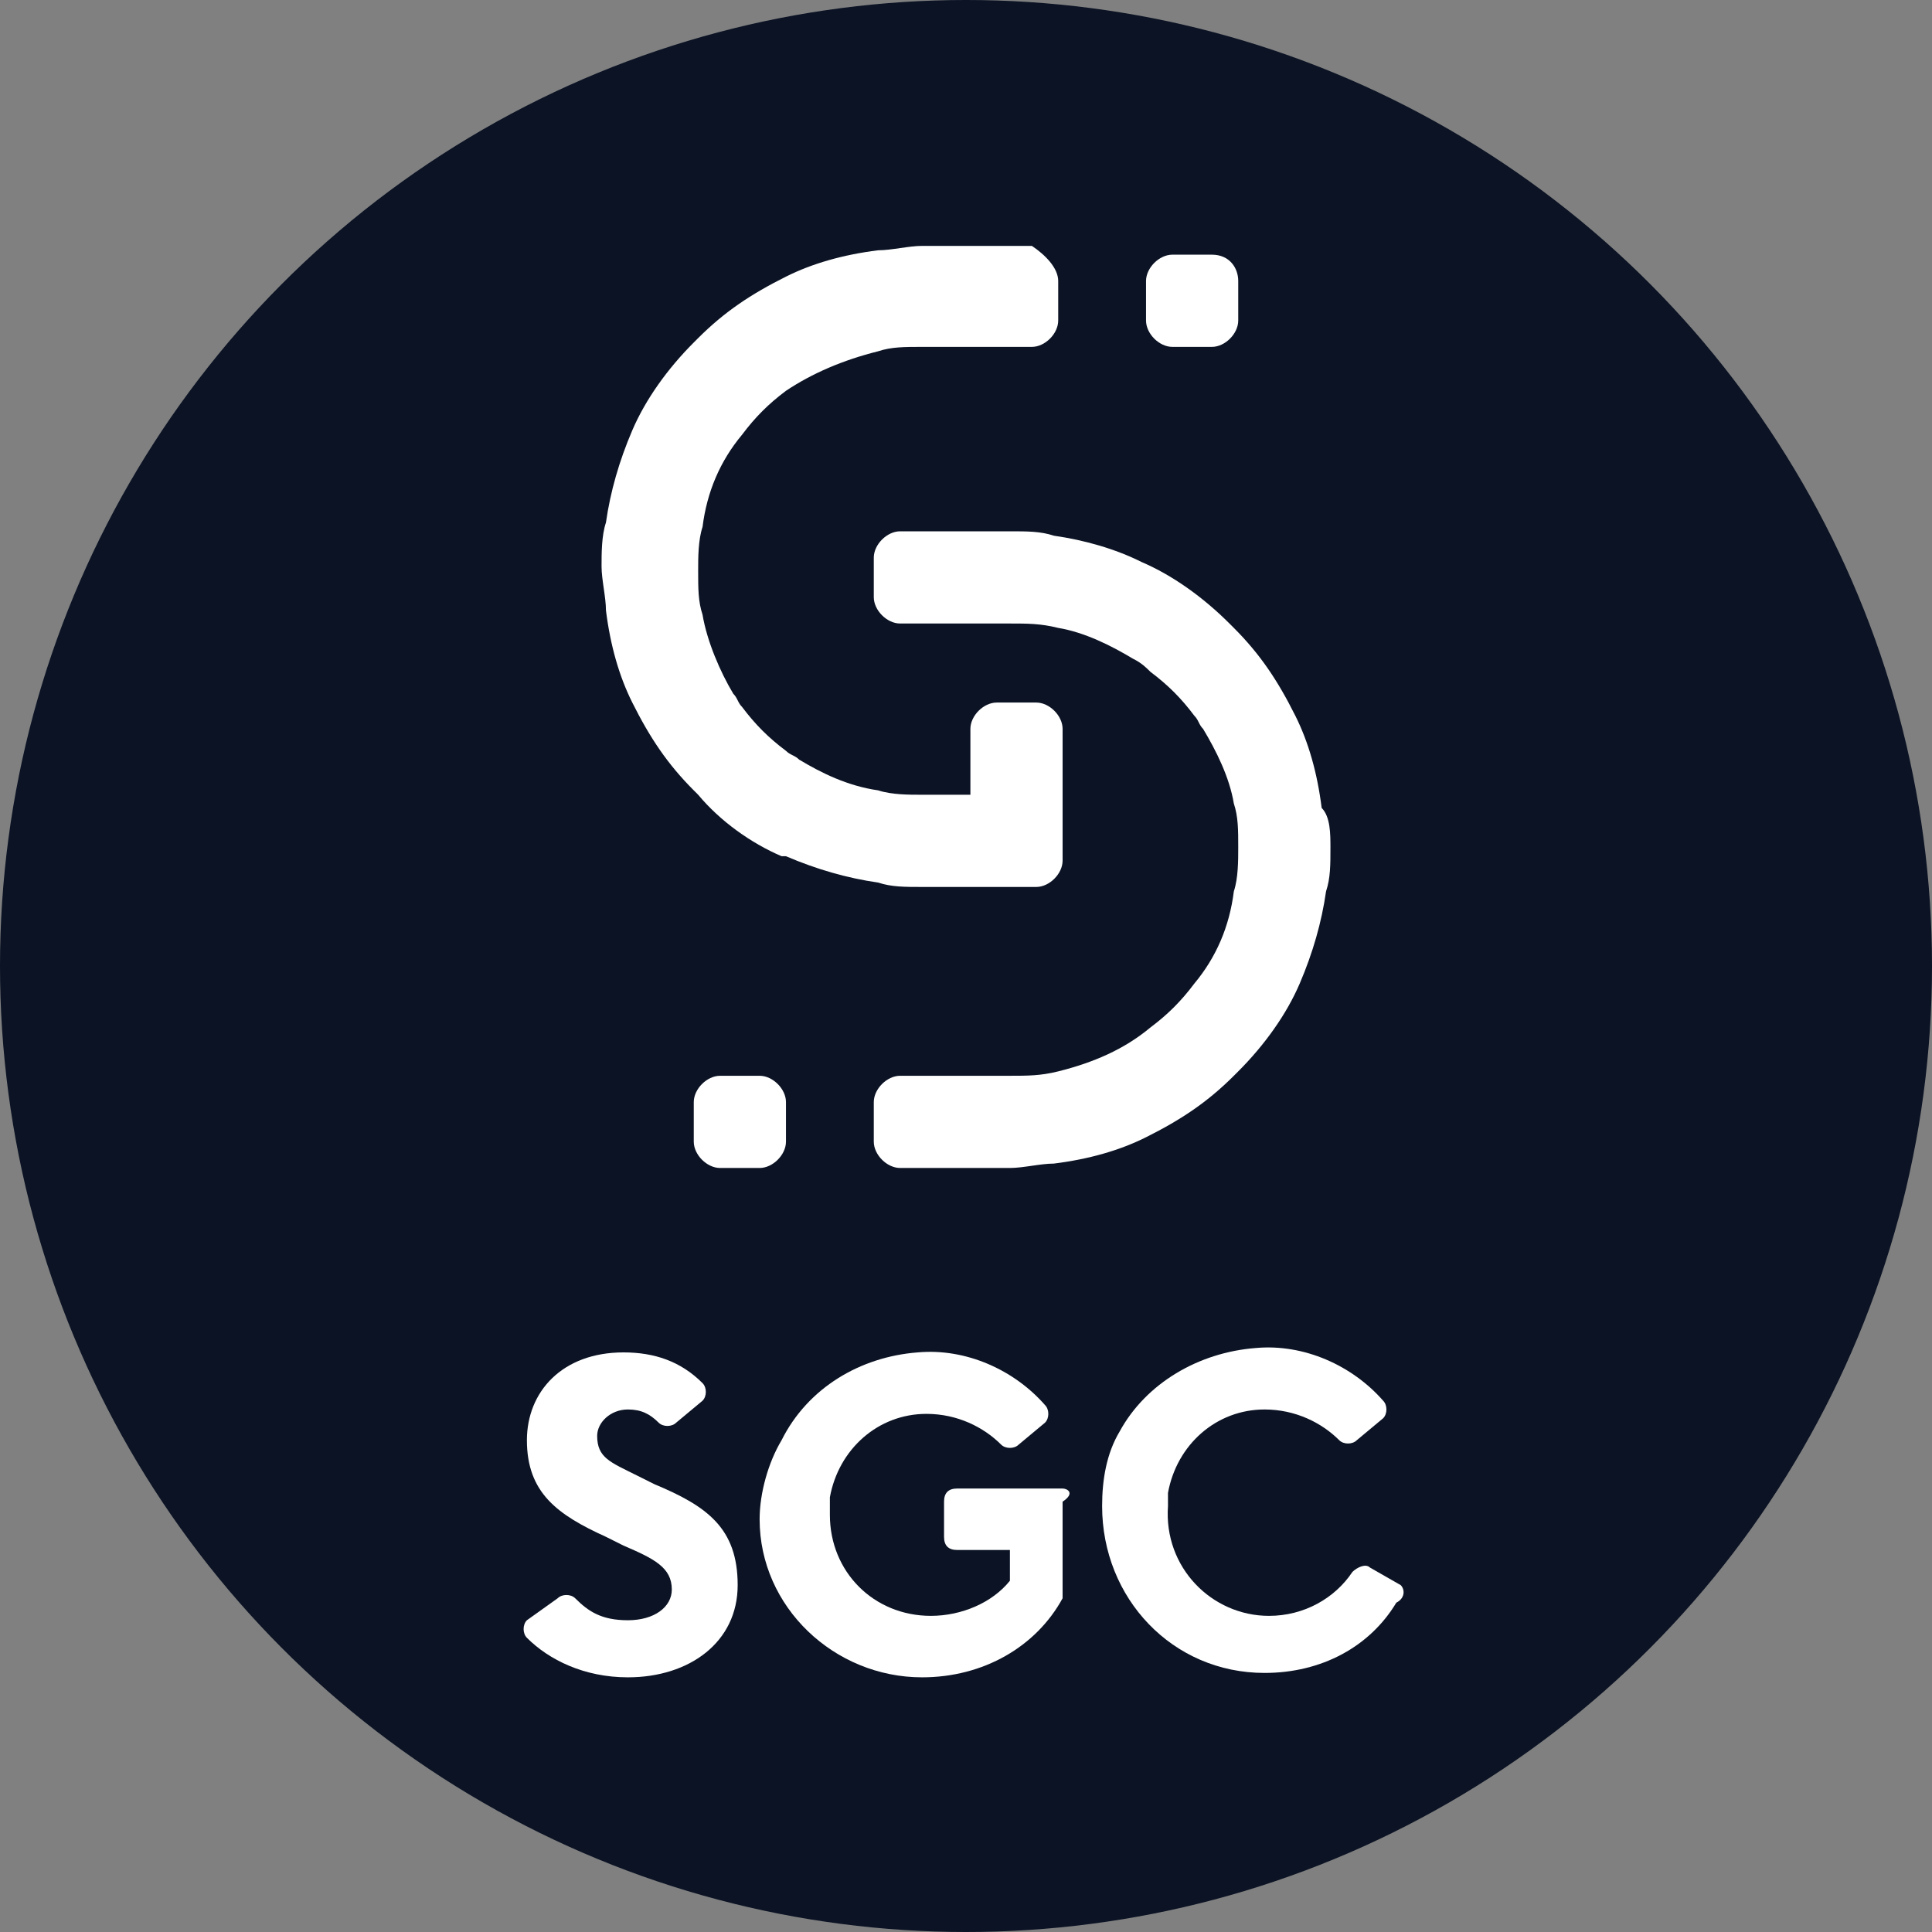<?xml version="1.0" encoding="utf-8" ?>
<svg
  version="1.1"
  id="Слой_1"
  xmlns="http://www.w3.org/2000/svg"
  xmlns:xlink="http://www.w3.org/1999/xlink"
  x="0px"
  y="0px"
  viewBox="0 0 44 44"
  style="enable-background:new 0 0 44 44;"
  xml:space="preserve"
>
<rect x="0" y="0" width="44" height="44" fill="#808080" stroke="none"/>
<style type="text/css">
	.st0{fill:#0B1324;}
	.st1{fill:#FFFFFF;}
	.st2{fill:url(#SVGID_1_);}
	.st3{fill:url(#SVGID_00000146461821115505190420000002416970268430838933_);}
	.st4{fill:url(#SVGID_00000111878652971339809410000012610014217230078650_);}
	.st5{fill:url(#SVGID_00000078009783472808338910000001434426538129043366_);}
	.st6{fill:url(#SVGID_00000086679697982139542340000004426756393237602203_);}
	.st7{fill:url(#SVGID_00000179604786314991139530000008990873667512233615_);}
	.st8{fill:url(#SVGID_00000026121195316886299080000018070823551385049253_);}
	.st9{fill:url(#SVGID_00000004548349642623710860000016085977327672060068_);}
	.st10{fill:url(#SVGID_00000045578730924124198630000009540326740978622358_);}
</style>
<circle class="st0" cx="22" cy="22" r="22" width="44" height="44" />
<g>
	<g>
		<path
        class="st1"
        d="M17.9,25.1V26c0,0.3-0.3,0.6-0.6,0.6h-0.9c-0.3,0-0.6-0.3-0.6-0.6v-0.9c0-0.3,0.3-0.6,0.6-0.6h0.9
			C17.6,24.5,17.9,24.8,17.9,25.1z"
      />
		<path
        class="st1"
        d="M24.1,6.4v0.9c0,0.3-0.3,0.6-0.6,0.6H22c0,0-0.7,0-1,0c-0.4,0-0.7,0-1,0.1c-0.8,0.2-1.5,0.5-2.1,0.9
			c-0.4,0.3-0.7,0.6-1,1c-0.5,0.6-0.8,1.3-0.9,2.1c-0.1,0.3-0.1,0.7-0.1,1c0,0.4,0,0.7,0.1,1c0.1,0.6,0.4,1.3,0.7,1.8
			c0.1,0.1,0.1,0.2,0.2,0.3c0.3,0.4,0.6,0.7,1,1c0.1,0.1,0.2,0.1,0.3,0.2c0.5,0.3,1.1,0.6,1.8,0.7c0.3,0.1,0.7,0.1,1,0.1
			c0.4,0,0.7,0,1.1,0l0-1.5c0-0.3,0.3-0.6,0.6-0.6h0.9c0.3,0,0.6,0.3,0.6,0.6v3c0,0.3-0.3,0.6-0.6,0.6H21c-0.4,0-0.7,0-1-0.1
			c-0.7-0.1-1.4-0.3-2.1-0.6c0,0,0,0-0.1,0c-0.7-0.3-1.4-0.8-1.9-1.4c0,0,0,0,0,0c0,0-0.1-0.1-0.1-0.1c-0.6-0.6-1-1.2-1.4-2
			c-0.3-0.6-0.5-1.3-0.6-2.1c0-0.3-0.1-0.7-0.1-1s0-0.7,0.1-1c0.1-0.7,0.3-1.4,0.6-2.1c0.3-0.7,0.8-1.4,1.4-2c0,0,0.1-0.1,0.1-0.1
			c0.6-0.6,1.2-1,2-1.4c0.6-0.3,1.3-0.5,2.1-0.6c0.3,0,0.7-0.1,1-0.1h2.5C23.8,5.8,24.1,6.1,24.1,6.4z"
      />
		<path
        class="st1"
        d="M30.3,19.3c0,0.4,0,0.7-0.1,1c-0.1,0.7-0.3,1.4-0.6,2.1c-0.3,0.7-0.8,1.4-1.4,2c0,0-0.1,0.1-0.1,0.1
			c-0.6,0.6-1.2,1-2,1.4c-0.6,0.3-1.3,0.5-2.1,0.6c-0.3,0-0.7,0.1-1,0.1h-2.5c-0.3,0-0.6-0.3-0.6-0.6v-0.9c0-0.3,0.3-0.6,0.6-0.6H23
			c0.4,0,0.7,0,1.1-0.1c0.8-0.2,1.5-0.5,2.1-1c0.4-0.3,0.7-0.6,1-1c0.5-0.6,0.8-1.3,0.9-2.1c0.1-0.3,0.1-0.7,0.1-1
			c0-0.4,0-0.7-0.1-1c-0.1-0.6-0.4-1.2-0.7-1.7c-0.1-0.1-0.1-0.2-0.2-0.3c-0.3-0.4-0.6-0.7-1-1c-0.1-0.1-0.2-0.2-0.4-0.3
			c-0.5-0.3-1.1-0.6-1.7-0.7c-0.4-0.1-0.7-0.1-1.1-0.1h-2.5c-0.3,0-0.6-0.3-0.6-0.6v-0.9c0-0.3,0.3-0.6,0.6-0.6H23
			c0.4,0,0.7,0,1,0.1c0.7,0.1,1.4,0.3,2,0.6c0,0,0,0,0,0c0.7,0.3,1.4,0.8,2,1.4c0,0,0,0,0,0c0,0,0.1,0.1,0.1,0.1
			c0.6,0.6,1,1.2,1.4,2c0.3,0.6,0.5,1.3,0.6,2.1C30.3,18.6,30.3,19,30.3,19.3z"
      />
		<path
        class="st1"
        d="M28.2,6.4v0.9c0,0.3-0.3,0.6-0.6,0.6h-0.9c-0.3,0-0.6-0.3-0.6-0.6V6.4c0-0.3,0.3-0.6,0.6-0.6h0.9
			C28,5.8,28.2,6.1,28.2,6.4z"
      />
	</g>
	<g>
		<path
        class="st1"
        d="M16.8,36.1c0,1.3-1.1,2.1-2.5,2.1c-1,0-1.8-0.4-2.3-0.9c-0.1-0.1-0.1-0.3,0-0.4l0.7-0.5
			c0.1-0.1,0.3-0.1,0.4,0c0.3,0.3,0.6,0.5,1.2,0.5c0.6,0,1-0.3,1-0.7c0-0.5-0.4-0.7-1.1-1l-0.4-0.2c-1.1-0.5-1.8-1-1.8-2.2
			c0-1.1,0.8-2,2.2-2c0.7,0,1.3,0.2,1.8,0.7c0.1,0.1,0.1,0.3,0,0.4l-0.6,0.5c-0.1,0.1-0.3,0.1-0.4,0c-0.2-0.2-0.4-0.3-0.7-0.3
			c-0.4,0-0.7,0.3-0.7,0.6c0,0.5,0.3,0.6,0.9,0.9l0.4,0.2C16.1,34.3,16.8,34.8,16.8,36.1z"
      />
		<path
        class="st1"
        d="M31.9,36.1l-0.7-0.4c-0.1-0.1-0.3,0-0.4,0.1c-0.4,0.6-1.1,1-1.9,1c-1.3,0-2.4-1.1-2.3-2.5c0-0.1,0-0.2,0-0.3
			c0.2-1.1,1.1-1.9,2.2-1.9c0.7,0,1.3,0.3,1.7,0.7c0.1,0.1,0.3,0.1,0.4,0l0.6-0.5c0.1-0.1,0.1-0.3,0-0.4c-0.7-0.8-1.8-1.3-2.9-1.2
			c-1.3,0.1-2.5,0.8-3.1,1.9c-0.3,0.5-0.4,1.1-0.4,1.7c0,2.1,1.6,3.8,3.7,3.8c1.3,0,2.4-0.6,3-1.6C32,36.4,32,36.2,31.9,36.1z"
      />
		<path
        class="st1"
        d="M24.2,33.9h-1.1h-1.3c-0.2,0-0.3,0.1-0.3,0.3V35c0,0.2,0.1,0.3,0.3,0.3H23V36c-0.4,0.5-1.1,0.8-1.8,0.8
			c-1.3,0-2.3-1-2.3-2.3c0-0.1,0-0.3,0-0.4c0.2-1.1,1.1-1.9,2.2-1.9c0.7,0,1.3,0.3,1.7,0.7c0.1,0.1,0.3,0.1,0.4,0l0.6-0.5
			c0.1-0.1,0.1-0.3,0-0.4c-0.7-0.8-1.8-1.3-2.9-1.2c-1.3,0.1-2.5,0.8-3.1,2v0c-0.3,0.5-0.5,1.2-0.5,1.8c0,2,1.7,3.6,3.7,3.6
			c1.4,0,2.6-0.7,3.2-1.8v-0.1v-0.9v-0.9v0v-0.3C24.5,34,24.3,33.9,24.2,33.9z"
      />
	</g>
</g>
</svg>
